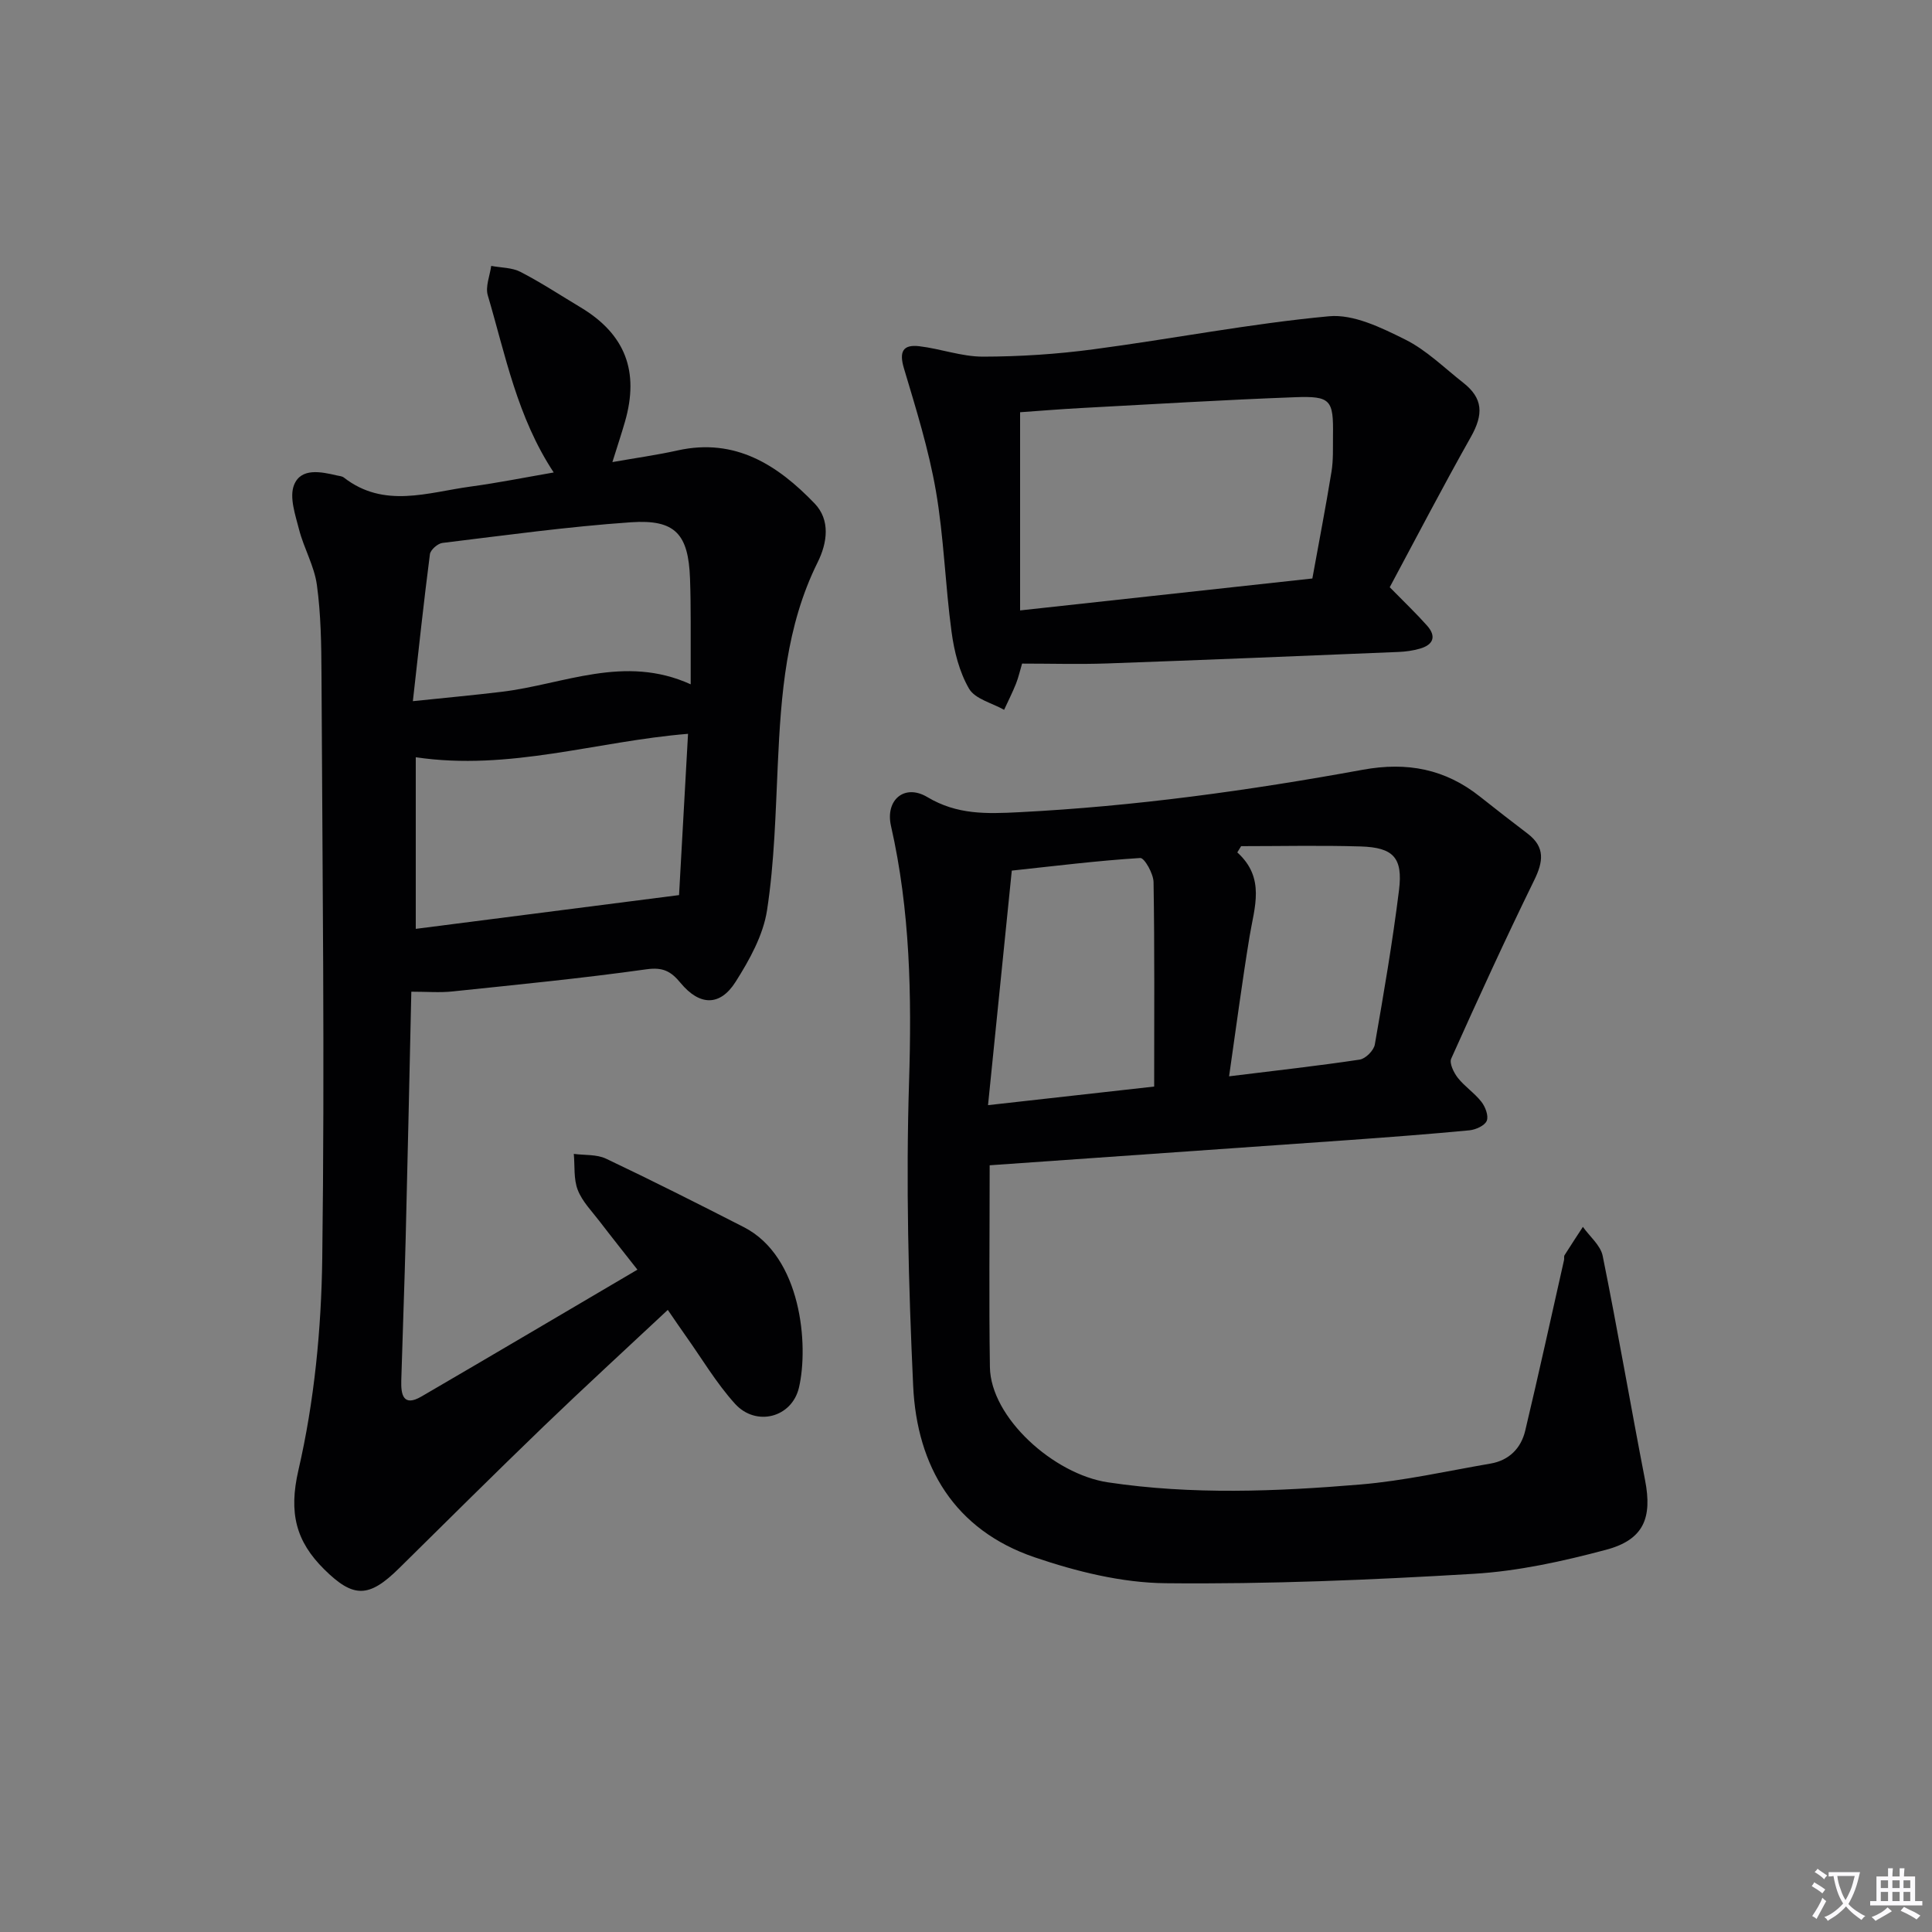 <svg enable-background="new 0 0 400 400" viewBox="0 0 400 400" xmlns="http://www.w3.org/2000/svg"><rect x="0" y="0" width="400" height="400" fill="#808080" stroke="none"/><path d="m377.9 391.2c-.2.3-.4.5-.6.8-.7-.6-1.4-1-2.2-1.5.2-.3.4-.5.5-.8.6.4 1.4.8 2.3 1.5zm-1.8 6.1c-.2-.2-.5-.4-.9-.6.4-.6.8-1.2 1.2-1.9s.7-1.3.9-1.9c.3.3.5.5.8.7-.7 1.3-1.4 2.6-2 3.7zm2.2-9c-.3.3-.5.5-.6.8-.6-.6-1.3-1.1-2-1.5.3-.3.5-.5.6-.7.6.5 1.3.9 2 1.4zm.3.2v-.9h2 4.5c-.3 1.3-.6 2.5-1 3.6s-.9 2.1-1.4 3c.4.5 1 1 1.6 1.4s1.2.8 1.9 1.1c-.3.2-.5.4-.8.8-.4-.3-1-.7-1.6-1.2s-1.2-1.1-1.6-1.6c-.5.6-1.1 1.1-1.7 1.6s-1.4.9-2.1 1.4c-.1-.3-.3-.5-.7-.8.6-.2 1.2-.5 1.9-1s1.4-1.1 2-1.8c-.5-.8-.9-1.6-1.2-2.5s-.6-2-.8-3.2c-.4.1-.7.1-1 .1zm2.5 2.7c.3 1 .7 1.7 1 2.2.3-.5.6-1.1 1-2s.6-1.9.9-3h-3.2-.4c.1.9.3 1.8.7 2.8z" fill="#fbfafc"/><path d="m396.5 388.5v1.5 3.6h1.5v.9c-.4 0-1 0-1.7 0h-7.9c-.5 0-.9 0-1.2 0v-.9h1.3v-3.5c0-.7 0-1.2 0-1.6h2.4c0-.8 0-1.4 0-1.7h1c0 .3-.1.8-.1 1.7h1.5c0-.8 0-1.4 0-1.7h1c0 .3-.1.9-.1 1.7zm-8.2 9.2c-.2-.3-.5-.5-.8-.8.8-.3 1.4-.6 1.9-.9s1-.7 1.4-1.1c.3.3.6.5.9.8-1.6 1-2.8 1.6-3.4 2zm2.6-6.8v-1.6h-1.5v1.6zm0 2.7v-1.9h-1.5v1.9zm2.4-2.7v-1.6h-1.5v1.6zm0 2.7v-1.9h-1.5v1.9zm.2 2 .7-.8c.4.2.9.5 1.6.8s1.3.7 1.8 1c-.3.3-.5.5-.8.8-.4-.3-1.5-1-3.3-1.8zm2-4.7v-1.6h-1.4v1.6zm0 2.7v-1.9h-1.4v1.9z" fill="#fbfafc"/><g fill="#010103"><path d="m85.16 205.32c-.39 17.19-.74 34.14-1.17 51.08-.25 9.81-.63 19.62-.91 29.43-.08 2.86.37 5.52 4.18 3.3 14.78-8.61 29.51-17.32 44.71-26.26-2.79-3.56-5.34-6.75-7.82-9.99-1.61-2.11-3.6-4.11-4.53-6.51-.88-2.25-.59-4.96-.82-7.47 2.24.3 4.73.07 6.67.99 9.59 4.55 19.08 9.34 28.54 14.18 11.95 6.12 13.44 24.47 11.41 33.2-1.46 6.26-8.91 8.16-13.25 3.36-3.87-4.28-6.86-9.36-10.23-14.1-1.14-1.6-2.23-3.23-3.68-5.33-8.78 8.22-17.34 16.06-25.7 24.11-10.07 9.7-19.98 19.56-29.93 29.38-6.24 6.16-9.44 6.24-15.52.21-5.83-5.78-7.37-11.65-5.33-20.5 3.3-14.27 4.75-29.22 4.94-43.92.53-40.31.03-80.63-.16-120.94-.03-6.15-.12-12.35-.95-18.42-.53-3.92-2.69-7.59-3.69-11.48-.78-3.04-2.06-6.71-1.03-9.26 1.44-3.57 5.55-2.72 8.87-1.94.49.11 1.06.14 1.43.43 8.33 6.48 17.39 3.07 26.24 1.87 5.68-.77 11.3-1.9 17.21-2.92-7.58-11.49-10-24.33-13.65-36.68-.53-1.8.43-4.05.71-6.09 2.04.39 4.31.33 6.08 1.25 4.27 2.21 8.31 4.87 12.45 7.35 9.2 5.53 12.18 13.21 9.16 23.67-.73 2.53-1.56 5.03-2.6 8.35 4.93-.87 9.27-1.47 13.53-2.42 11.92-2.64 20.7 3.04 28.33 10.98 3.29 3.42 2.66 8.11.63 12.2-6.54 13.17-7.58 27.37-8.24 41.7-.47 10.13-.7 20.33-2.23 30.31-.79 5.18-3.64 10.31-6.52 14.85-3.23 5.09-7.45 4.97-11.39.21-2-2.42-3.65-3.29-7.05-2.82-13.32 1.87-26.72 3.18-40.1 4.58-2.63.29-5.3.06-8.59.06zm55.43-20c.58-10.47 1.22-21.92 1.86-33.39-18.98 1.54-36.94 7.73-56.37 4.85v35.53c17.74-2.27 35.29-4.52 54.51-6.99zm2.41-43.64c0-1.97 0-2.96 0-3.95-.03-5.99.08-11.99-.14-17.98-.34-9.19-3.06-12.25-12.22-11.62-13.05.9-26.05 2.7-39.05 4.28-.97.12-2.46 1.43-2.58 2.33-1.27 9.81-2.32 19.65-3.53 30.43 6.98-.73 12.69-1.25 18.39-1.94 12.83-1.54 25.39-7.8 39.13-1.55z"/><path d="m204.9 241.26c0 14.25-.16 28.03.05 41.79.16 10.46 13.22 22.17 24.42 23.85 17.42 2.61 34.86 1.9 52.26.45 9.05-.76 17.99-2.79 26.96-4.33 3.85-.66 6.32-3.17 7.19-6.81 2.8-11.76 5.38-23.56 8.04-35.35.07-.32-.06-.73.1-.98 1.24-1.97 2.53-3.92 3.8-5.87 1.41 1.99 3.66 3.82 4.1 6.01 3.12 15.43 5.77 30.95 8.77 46.41 1.53 7.85-.27 12.36-8.09 14.44-8.94 2.38-18.17 4.42-27.37 4.97-21.24 1.27-42.54 2.17-63.8 1.95-9.09-.09-18.47-2.42-27.16-5.38-16.51-5.64-24.34-18.74-25.11-35.5-.97-20.94-1.51-41.96-.85-62.91.56-17.89.23-35.51-3.74-53-1.22-5.37 2.79-8.8 7.53-5.97 6.17 3.68 12.24 3.47 18.99 3.13 23.95-1.22 47.62-4.49 71.15-8.79 9.21-1.68 17.09-.16 24.31 5.59 3.25 2.59 6.55 5.13 9.86 7.66 3.64 2.79 3.2 5.8 1.33 9.62-5.97 12.19-11.62 24.54-17.18 36.93-.43.96.53 2.92 1.37 3.99 1.43 1.81 3.47 3.14 4.89 4.97.81 1.04 1.52 2.92 1.09 3.93-.42 1-2.28 1.83-3.58 1.96-8.27.79-16.56 1.41-24.86 2.01-24.84 1.75-49.71 3.48-74.47 5.23zm-.34-12.45c12.38-1.39 23.43-2.62 34.4-3.85 0-14.76.1-28.55-.13-42.33-.03-1.76-1.9-5.05-2.75-4.99-8.83.55-17.63 1.65-26.6 2.61-1.64 16.29-3.24 32.05-4.92 48.56zm49.91-5.97c9.7-1.2 18.4-2.16 27.04-3.46 1.21-.18 2.92-1.89 3.13-3.12 1.86-10.62 3.68-21.26 5.01-31.96.83-6.72-1.17-8.84-7.91-9.05-8.25-.25-16.52-.06-24.78-.06-.26.43-.53.86-.79 1.29 5.87 5.31 3.53 11.36 2.54 17.4-1.55 9.43-2.79 18.92-4.24 28.96z"/><path d="m287.73 121.58c3.11 3.17 5.52 5.46 7.72 7.94 1.99 2.23 1.32 3.98-1.49 4.78-1.42.41-2.93.62-4.41.68-20.12.83-40.23 1.66-60.35 2.38-5.76.2-11.54.03-17.59.03-.42 1.4-.73 2.84-1.27 4.19-.73 1.83-1.63 3.59-2.45 5.38-2.49-1.41-6-2.23-7.25-4.36-2.02-3.47-3.09-7.73-3.63-11.78-1.32-9.71-1.58-19.58-3.25-29.22-1.49-8.57-4.11-16.97-6.61-25.34-1.02-3.42-.25-4.98 3.16-4.58 4.42.52 8.79 2.16 13.18 2.16 7.63-.01 15.32-.51 22.89-1.52 16.27-2.15 32.43-5.32 48.76-6.84 5.1-.48 10.87 2.37 15.78 4.81 4.39 2.18 8.06 5.84 11.99 8.92 4.15 3.24 4.28 6.55 1.6 11.29-5.85 10.37-11.34 20.94-16.78 31.08zm-16.02-1.81c1.4-7.73 2.79-14.9 3.96-22.1.4-2.45.28-4.98.31-7.48.11-7.4-.44-8.23-7.86-7.95-14.78.55-29.54 1.45-44.31 2.24-4.4.24-8.8.6-12.61.87v41.03c20.58-2.25 40.32-4.41 60.51-6.61z"/></g></svg>